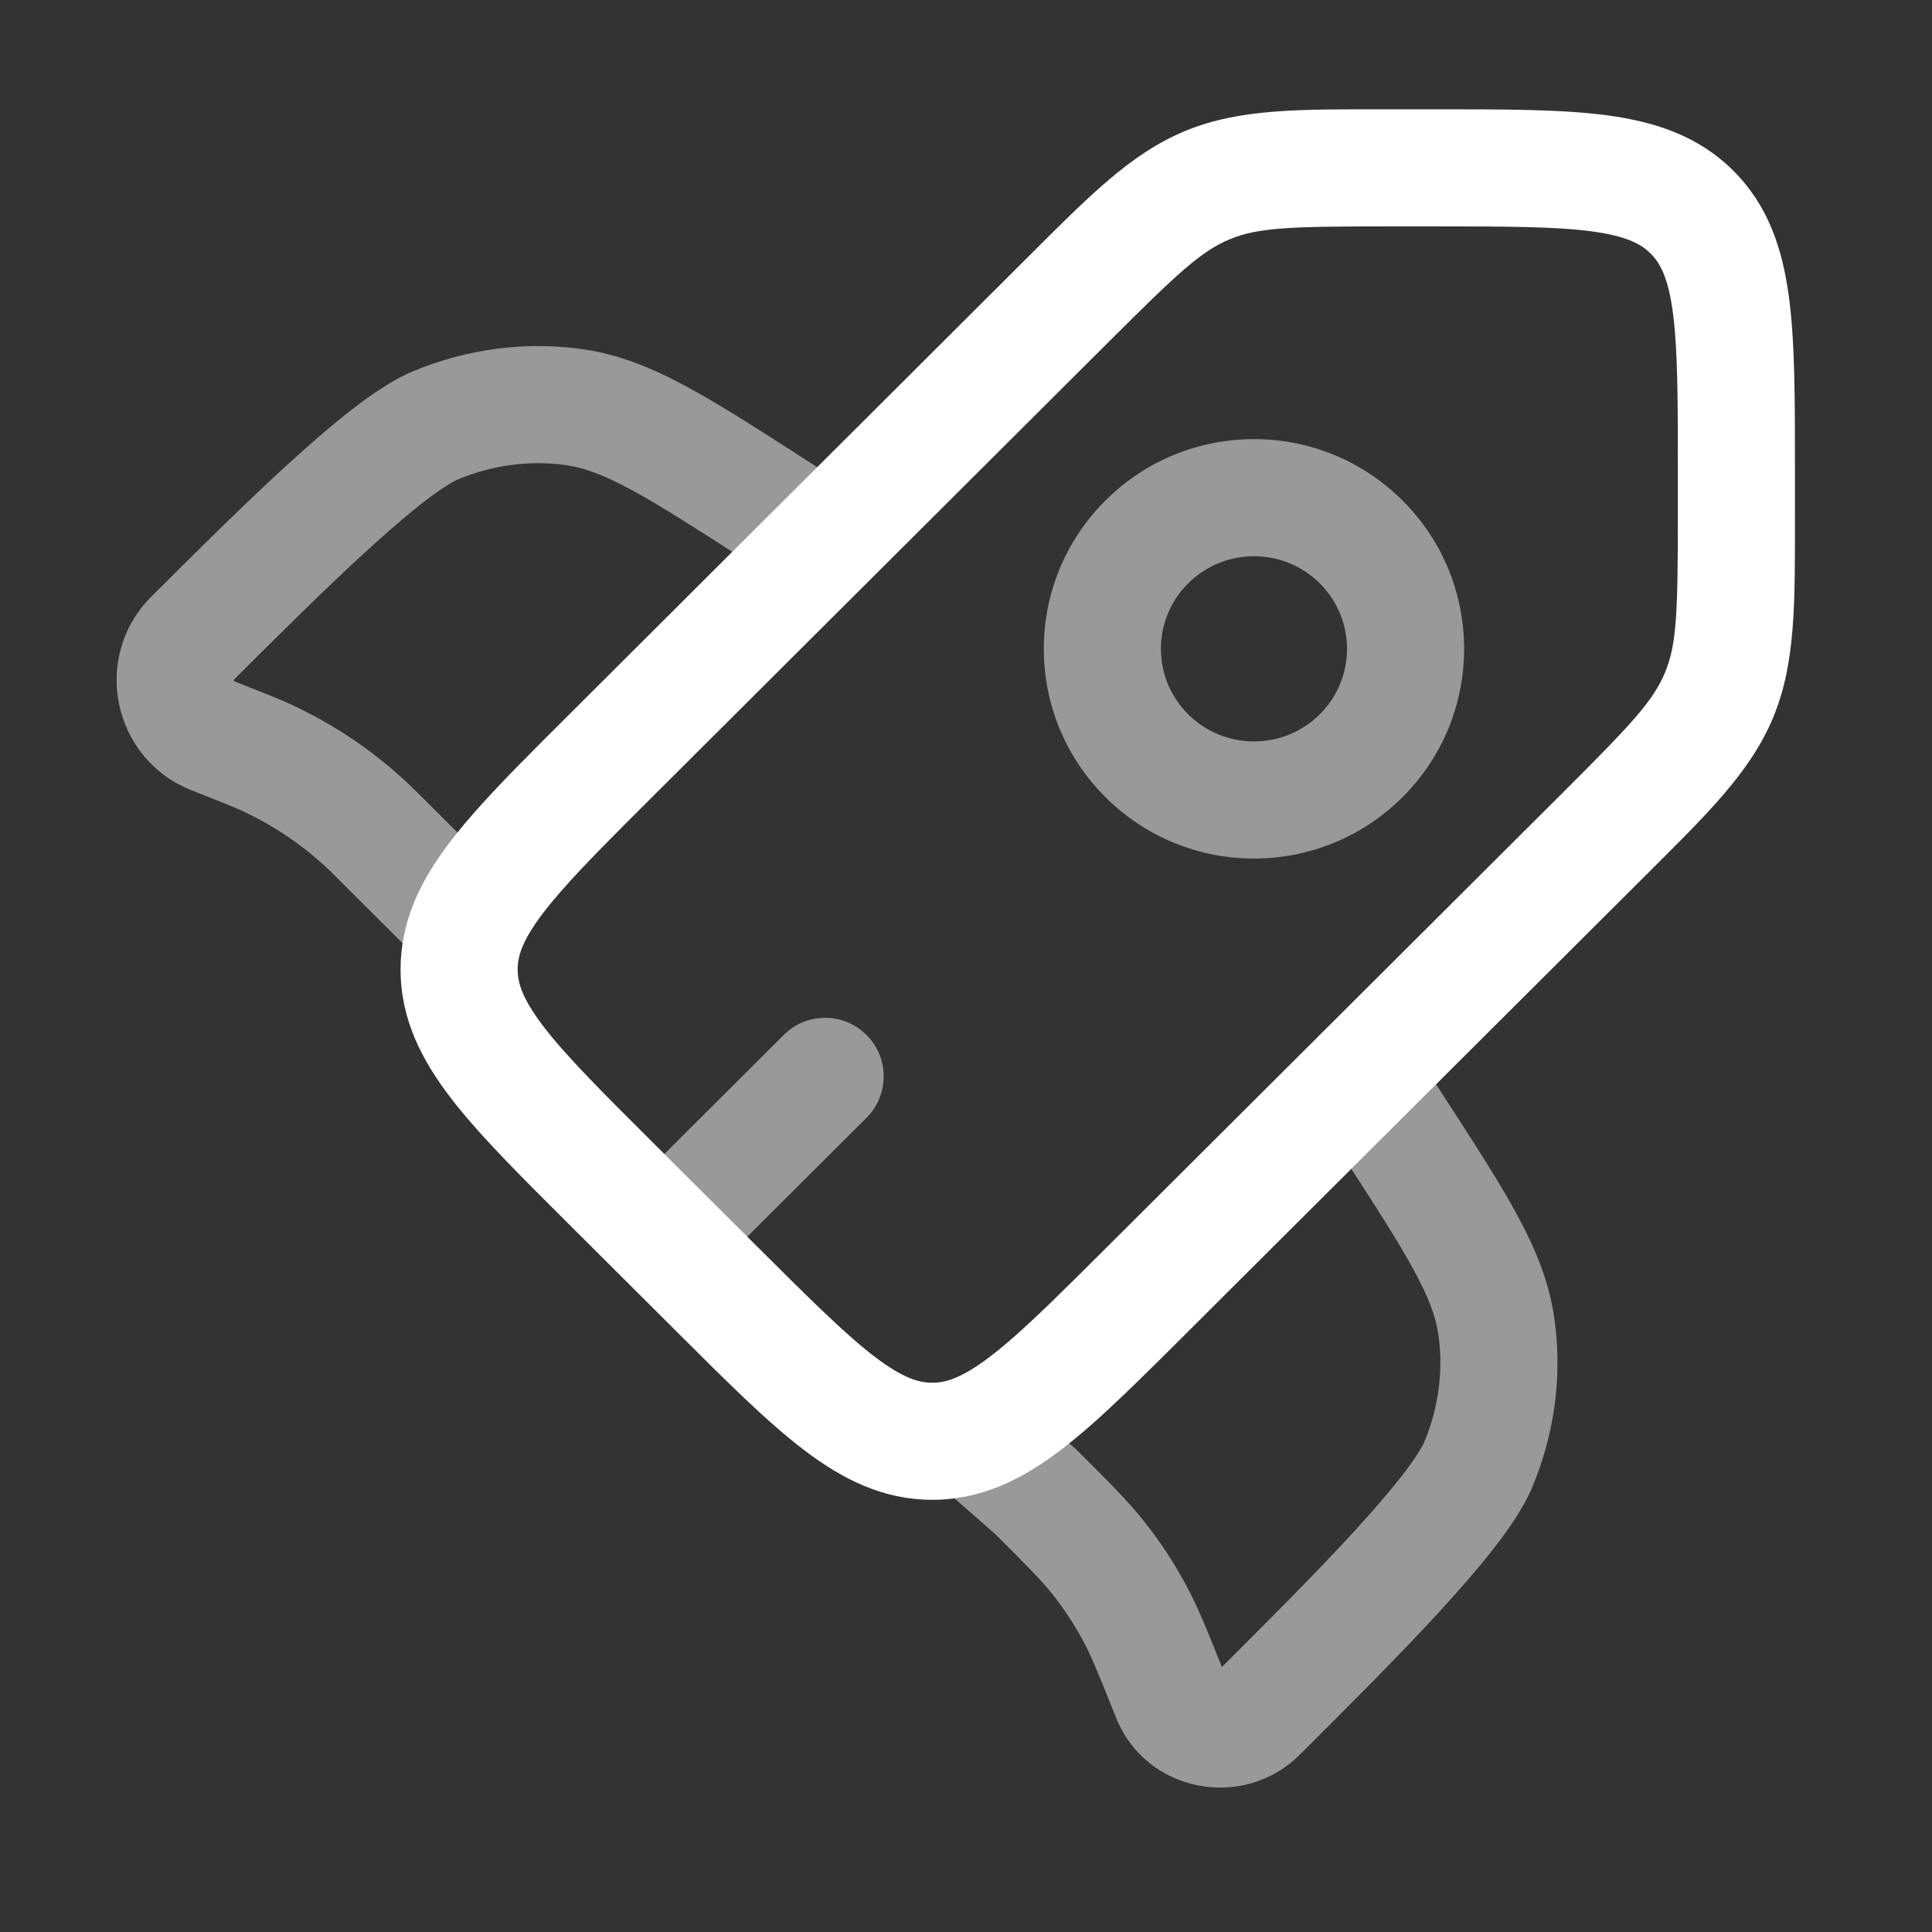 <svg width="33" height="33" viewBox="0 0 33 33" fill="none" xmlns="http://www.w3.org/2000/svg">
<rect x="0" y="0" width="33" height="33" fill="#333333" stroke="none"/>
<path d="M26.677 13.556L18.881 21.328L20.293 22.744L28.089 14.972L26.677 13.556ZM12.969 21.328L11.138 19.502L9.726 20.919L11.557 22.744L12.969 21.328ZM11.138 13.616L18.933 5.844L17.521 4.427L9.726 12.2L11.138 13.616ZM23.721 3.867H24.479V1.867H23.721V3.867ZM28.659 8.031V8.787H30.659V8.031H28.659ZM24.479 3.867C25.728 3.867 26.565 3.869 27.188 3.952C27.783 4.032 28.032 4.169 28.194 4.331L29.606 2.915C29.01 2.321 28.269 2.08 27.454 1.97C26.667 1.865 25.672 1.867 24.479 1.867V3.867ZM30.659 8.031C30.659 6.842 30.661 5.849 30.555 5.064C30.445 4.249 30.203 3.51 29.606 2.915L28.194 4.331C28.356 4.493 28.493 4.74 28.573 5.331C28.656 5.952 28.659 6.785 28.659 8.031H30.659ZM11.138 19.502C10.254 18.622 9.665 18.031 9.283 17.533C8.92 17.058 8.842 16.786 8.842 16.559H6.842C6.842 17.401 7.196 18.095 7.695 18.748C8.177 19.378 8.882 20.078 9.726 20.919L11.138 19.502ZM11.557 22.744C12.4 23.585 13.102 24.288 13.734 24.768C14.388 25.266 15.083 25.618 15.925 25.618V23.618C15.694 23.618 15.421 23.539 14.944 23.177C14.445 22.796 13.852 22.208 12.969 21.328L11.557 22.744ZM28.089 14.972C29.154 13.91 29.896 13.195 30.286 12.257L28.439 11.489C28.238 11.974 27.858 12.378 26.677 13.556L28.089 14.972ZM28.659 8.787C28.659 10.451 28.641 11.005 28.439 11.489L30.286 12.257C30.676 11.318 30.659 10.288 30.659 8.787H28.659ZM18.933 5.844C20.114 4.667 20.519 4.287 21.007 4.086L20.244 2.237C19.303 2.626 18.587 3.365 17.521 4.427L18.933 5.844ZM23.721 1.867C22.215 1.867 21.183 1.849 20.244 2.237L21.007 4.086C21.495 3.884 22.052 3.867 23.721 3.867V1.867ZM18.881 21.328C18.199 22.008 17.686 22.518 17.246 22.899C16.803 23.281 16.505 23.467 16.271 23.553L16.962 25.43C17.533 25.22 18.048 24.849 18.553 24.413C19.06 23.975 19.63 23.405 20.293 22.744L18.881 21.328ZM16.271 23.553C16.148 23.599 16.038 23.618 15.925 23.618V25.618C16.286 25.618 16.629 25.553 16.962 25.43L16.271 23.553ZM9.726 12.2C9.078 12.845 8.519 13.402 8.085 13.897C7.653 14.39 7.284 14.889 7.063 15.437L8.919 16.183C9.014 15.948 9.208 15.65 9.59 15.215C9.969 14.782 10.473 14.279 11.138 13.616L9.726 12.2ZM7.063 15.437C6.92 15.795 6.842 16.166 6.842 16.559H8.842C8.842 16.439 8.864 16.32 8.919 16.183L7.063 15.437Z" fill="white"/>
<path opacity="0.5" d="M7.757 15.576L8.464 14.868L8.463 14.867L7.757 15.576ZM13.552 10.097C14.016 10.395 14.635 10.261 14.934 9.797C15.232 9.332 15.098 8.714 14.634 8.415L13.552 10.097ZM16.992 24.867L16.285 25.574C16.3 25.59 16.316 25.605 16.333 25.619L16.992 24.867ZM24.09 17.843C23.79 17.38 23.171 17.247 22.708 17.547C22.244 17.847 22.112 18.466 22.412 18.93L24.09 17.843ZM17.689 25.479L18.395 24.77L18.373 24.748L18.349 24.727L17.689 25.479ZM14.634 8.415L13.795 7.875L12.713 9.557L13.552 10.097L14.634 8.415ZM13.795 7.875C12.966 7.341 12.298 6.91 11.722 6.6C11.134 6.283 10.583 6.058 9.974 5.968L9.681 7.947C9.974 7.99 10.295 8.103 10.773 8.361C11.265 8.626 11.858 9.007 12.713 9.557L13.795 7.875ZM3.998 11.606C4.749 10.858 5.554 10.055 6.278 9.395C6.64 9.065 6.969 8.782 7.251 8.564C7.549 8.335 7.738 8.223 7.828 8.186L7.061 6.339C6.718 6.481 6.359 6.727 6.03 6.98C5.686 7.245 5.312 7.57 4.93 7.918C4.167 8.613 3.329 9.449 2.586 10.19L3.998 11.606ZM9.974 5.968C8.994 5.824 7.987 5.954 7.061 6.339L7.828 8.186C8.429 7.937 9.071 7.857 9.681 7.947L9.974 5.968ZM3.27 13.498L3.775 13.698L4.511 11.839L4.006 11.639L3.27 13.498ZM5.769 15.007L7.05 16.284L8.463 14.867L7.182 13.59L5.769 15.007ZM3.775 13.698C3.859 13.732 3.893 13.745 3.926 13.759L4.688 11.91C4.64 11.89 4.591 11.871 4.511 11.839L3.775 13.698ZM7.182 13.59C7.121 13.53 7.084 13.493 7.046 13.456L5.654 14.892C5.679 14.916 5.705 14.942 5.769 15.007L7.182 13.59ZM3.926 13.759C4.569 14.024 5.155 14.408 5.654 14.892L7.046 13.456C6.366 12.796 5.565 12.271 4.688 11.91L3.926 13.759ZM2.586 10.19C1.555 11.219 1.918 12.963 3.27 13.498L4.006 11.639C4.001 11.636 3.998 11.635 3.998 11.634C3.997 11.634 3.998 11.635 3.998 11.634C3.997 11.634 3.994 11.63 3.993 11.624C3.992 11.618 3.992 11.614 3.992 11.613C3.992 11.614 3.992 11.613 3.992 11.613C3.993 11.613 3.994 11.611 3.998 11.606L2.586 10.19ZM22.412 18.93L22.953 19.767L24.632 18.68L24.09 17.843L22.412 18.93ZM20.898 28.446L20.786 28.558L22.198 29.974L22.31 29.863L20.898 28.446ZM22.953 19.767C23.505 20.618 23.887 21.21 24.152 21.7C24.411 22.177 24.524 22.496 24.567 22.786L26.545 22.492C26.455 21.883 26.229 21.333 25.911 20.746C25.6 20.172 25.167 19.506 24.632 18.68L22.953 19.767ZM22.31 29.863C23.052 29.122 23.891 28.286 24.589 27.526C24.938 27.145 25.263 26.772 25.529 26.429C25.783 26.102 26.03 25.742 26.173 25.4L24.328 24.63C24.291 24.718 24.179 24.906 23.949 25.203C23.73 25.485 23.446 25.813 23.115 26.174C22.453 26.895 21.648 27.698 20.898 28.446L22.31 29.863ZM24.567 22.786C24.657 23.393 24.577 24.032 24.328 24.63L26.173 25.4C26.559 24.476 26.691 23.47 26.545 22.492L24.567 22.786ZM18.349 24.727L17.651 24.115L16.333 25.619L17.03 26.23L18.349 24.727ZM20.92 28.596C20.633 27.878 20.461 27.442 20.235 27.03L18.482 27.992C18.636 28.272 18.758 28.576 19.062 29.337L20.92 28.596ZM16.983 26.187C17.564 26.766 17.795 26.999 17.993 27.251L19.567 26.017C19.277 25.647 18.943 25.317 18.395 24.77L16.983 26.187ZM20.235 27.03C20.041 26.675 19.817 26.336 19.567 26.017L17.993 27.251C18.176 27.484 18.339 27.732 18.482 27.992L20.235 27.03ZM20.786 28.558C20.794 28.55 20.808 28.541 20.823 28.537C20.837 28.533 20.846 28.534 20.853 28.535C20.86 28.536 20.872 28.54 20.885 28.551C20.901 28.564 20.913 28.581 20.92 28.596L19.062 29.337C19.574 30.621 21.238 30.931 22.198 29.974L20.786 28.558ZM17.699 24.16L17.324 23.785L15.91 25.199L16.285 25.574L17.699 24.16ZM7.049 16.283L7.284 16.518L8.699 15.104L8.464 14.868L7.049 16.283Z" fill="white"/>
<path opacity="0.5" d="M14.8 19.093C15.191 18.703 15.192 18.07 14.802 17.679C14.412 17.288 13.779 17.287 13.388 17.677L14.8 19.093ZM12.053 21.832L14.8 19.093L13.388 17.677L10.641 20.416L12.053 21.832ZM22.544 12.2C21.923 12.819 20.915 12.819 20.294 12.2L18.882 13.616C20.283 15.014 22.554 15.014 23.956 13.616L22.544 12.2ZM20.294 12.2C19.674 11.583 19.674 10.583 20.294 9.965L18.882 8.549C17.478 9.948 17.478 12.217 18.882 13.616L20.294 12.2ZM20.294 9.965C20.915 9.346 21.923 9.346 22.544 9.965L23.956 8.549C22.554 7.151 20.283 7.151 18.882 8.549L20.294 9.965ZM22.544 9.965C23.163 10.583 23.163 11.583 22.544 12.2L23.956 13.616C25.359 12.217 25.359 9.948 23.956 8.549L22.544 9.965Z" fill="white"/>
</svg>
